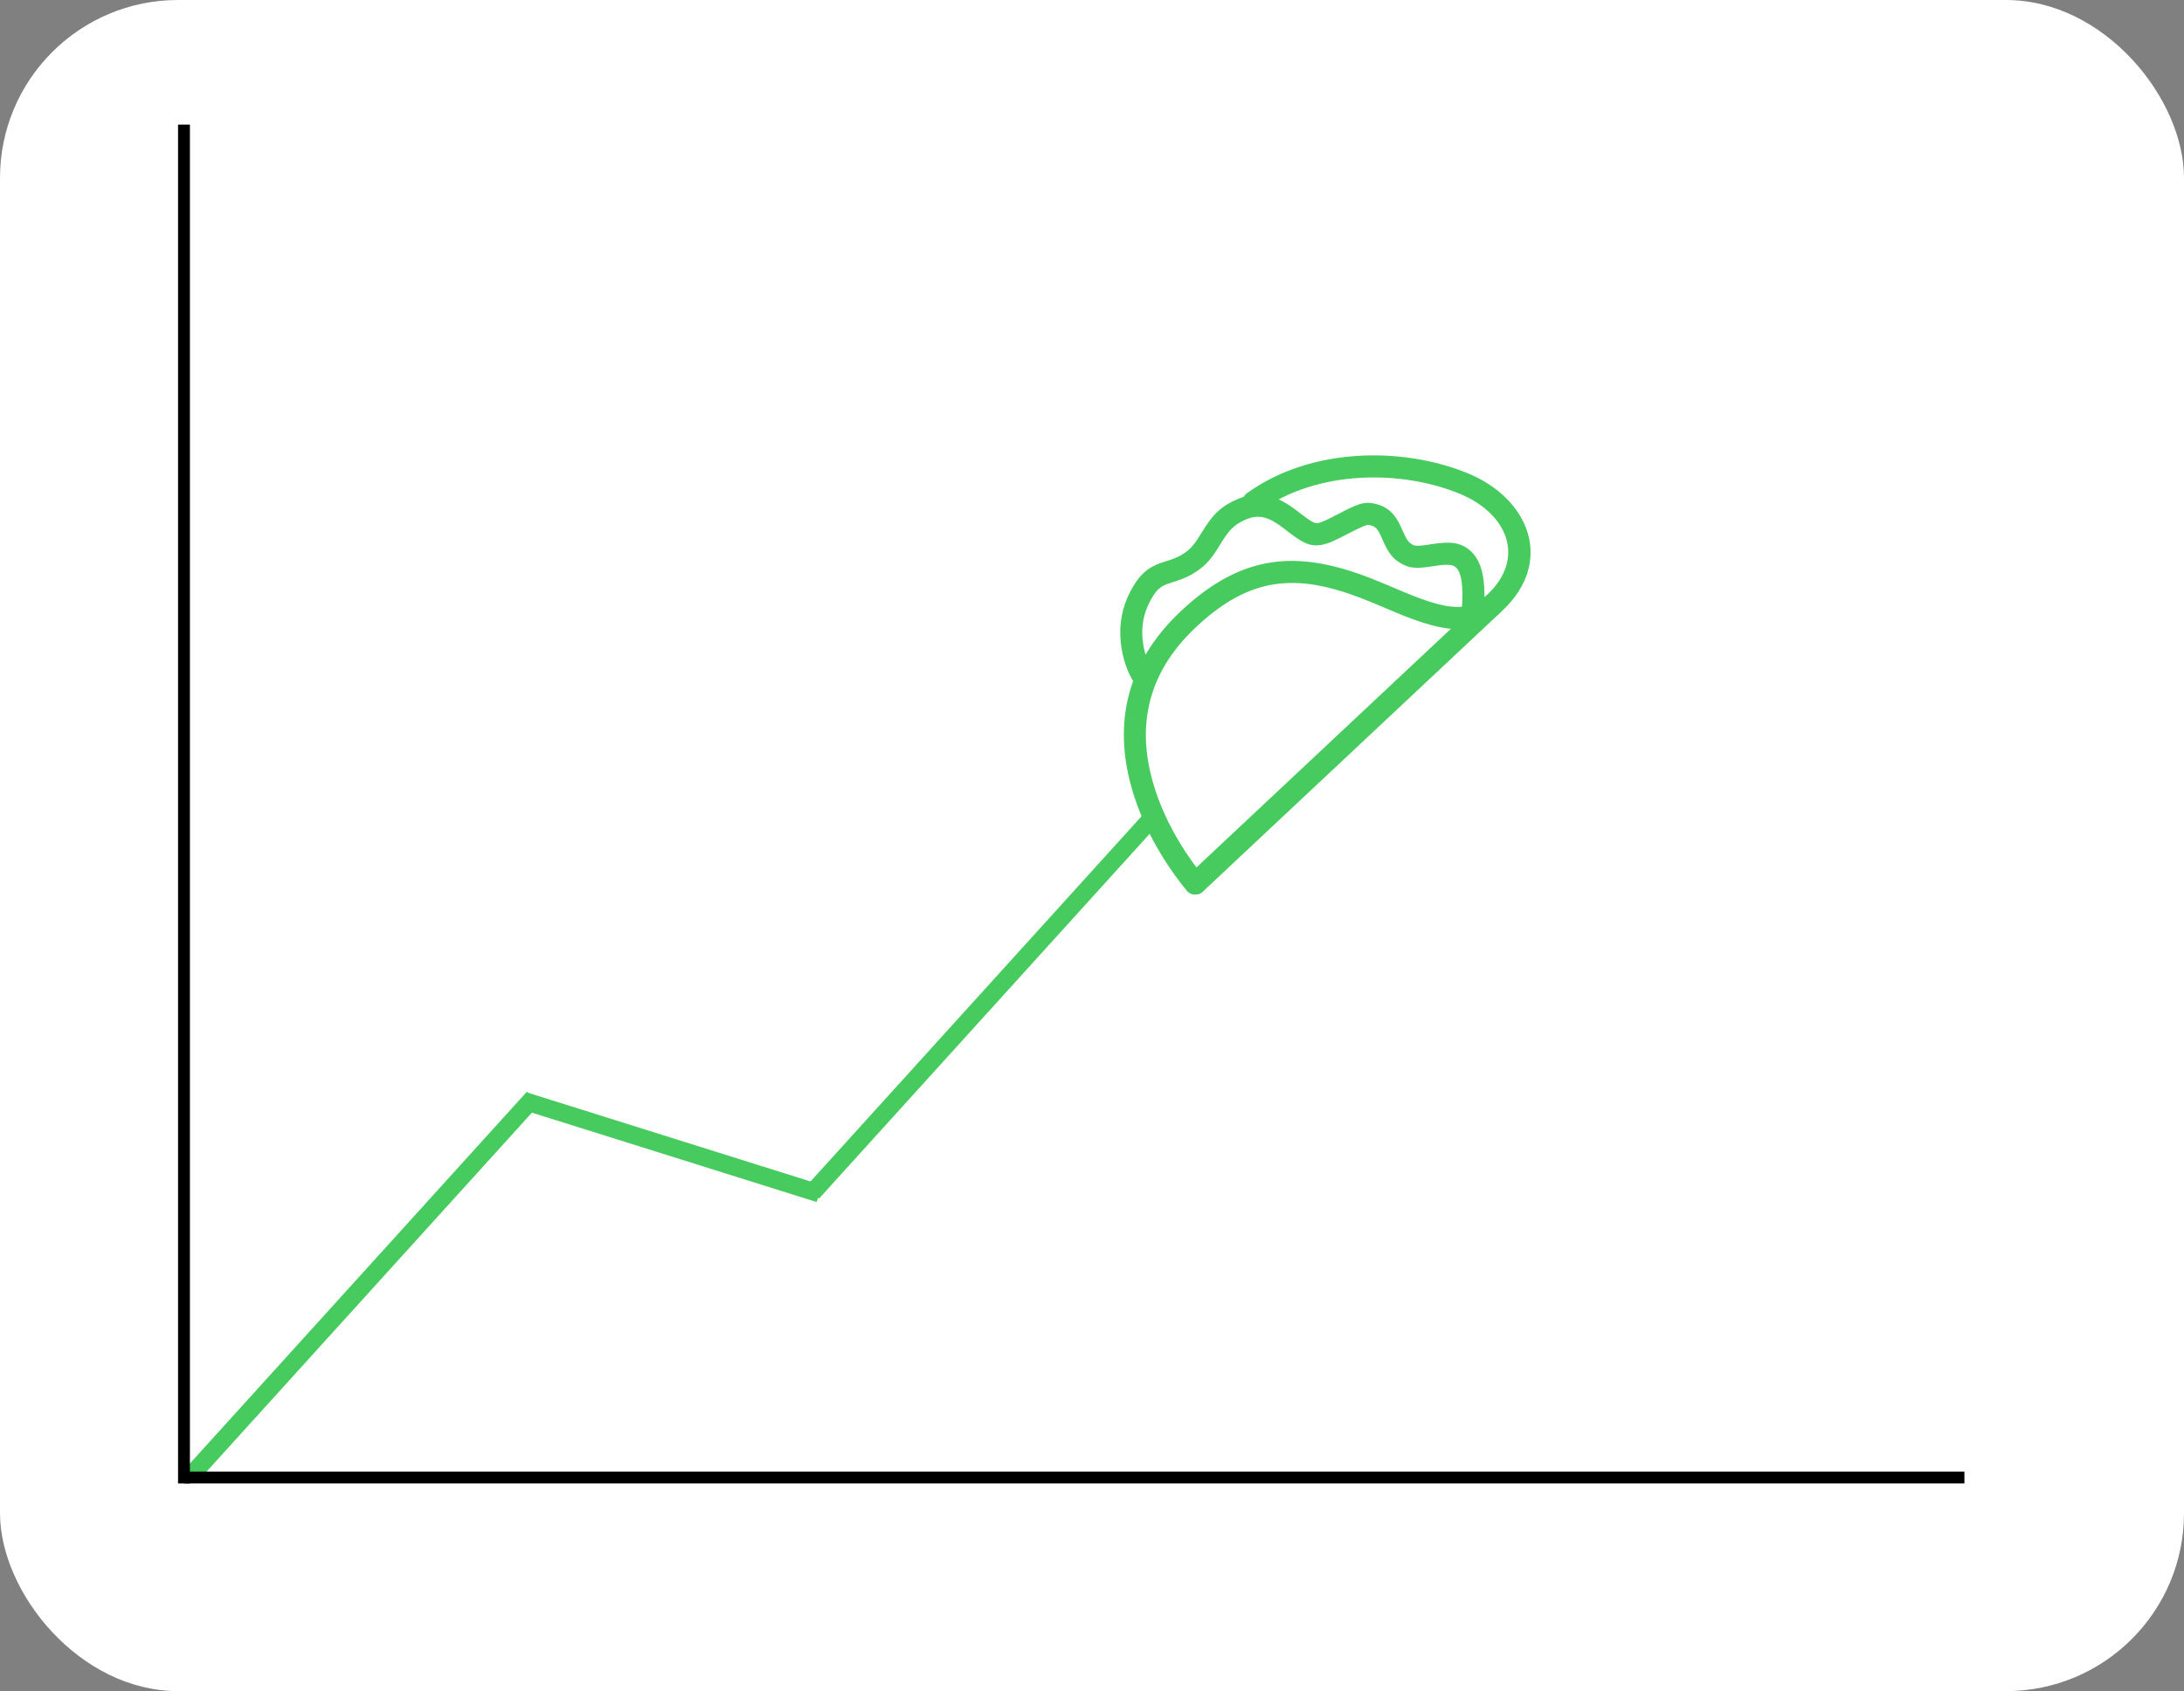 <svg width="368" height="285" viewBox="0 0 368 285" fill="none" xmlns="http://www.w3.org/2000/svg">
<rect x="0" y="0" width="368" height="285" fill="#808080" stroke="none"/>
<rect width="368" height="285" rx="30" fill="white"/>
<g clip-path="url(#clip0)">
<path fill-rule="evenodd" clip-rule="evenodd" d="M245.933 83.2C254.118 86.569 257.084 94.14 250.61 100.212C247.464 103.164 244.097 102.899 236.788 99.867C236.148 99.601 233.734 98.581 233.889 98.646C232.678 98.137 231.747 97.755 230.818 97.395C218.555 92.632 209.241 93.364 198.998 102.972C189.265 112.102 187.386 123.062 191.228 134.566C192.553 138.535 194.476 142.289 196.737 145.721C197.528 146.922 198.306 147.999 199.039 148.937C199.485 149.508 199.822 149.912 200.019 150.135C200.698 150.902 201.87 150.973 202.637 150.294C203.403 149.616 203.475 148.444 202.796 147.677C202.648 147.51 202.359 147.164 201.961 146.654C201.287 145.792 200.568 144.796 199.834 143.682C197.738 140.5 195.959 137.027 194.745 133.392C191.331 123.169 192.949 113.73 201.535 105.677C210.599 97.174 218.424 96.559 229.475 100.852C230.366 101.198 231.269 101.567 232.451 102.064C232.285 101.994 234.713 103.021 235.367 103.292C243.912 106.837 248.577 107.204 253.147 102.917C261.908 94.7 257.736 84.048 247.345 79.771C236.559 75.331 221.037 75.234 210.085 83.13C209.255 83.729 209.067 84.888 209.666 85.719C210.265 86.549 211.424 86.737 212.254 86.138C221.998 79.113 236.219 79.201 245.933 83.2Z" fill="#47CB5E"/>
<path fill-rule="evenodd" clip-rule="evenodd" d="M202.699 150.237L252.753 103.287C253.512 102.574 253.539 101.37 252.859 100.645C252.159 99.898 250.978 99.867 250.216 100.582L200.162 147.533C199.402 148.245 199.375 149.449 200.055 150.174C200.756 150.921 201.937 150.952 202.699 150.237Z" fill="#47CB5E"/>
<path fill-rule="evenodd" clip-rule="evenodd" d="M193.424 111.446C192.987 110.346 192.666 109.134 192.533 107.857C192.303 105.657 192.652 103.497 193.729 101.428C194.765 99.44 195.493 98.818 196.913 98.334C197.146 98.254 198.058 97.969 198.148 97.94C199.473 97.512 200.49 97.055 201.628 96.292C203.306 95.166 204.175 94.084 205.579 91.794C207.035 89.419 207.792 88.571 209.518 87.734C211.749 86.652 213.367 86.961 215.536 88.477C215.942 88.761 216.13 88.904 217.031 89.602C219.523 91.531 220.793 92.18 222.739 91.81C223.857 91.597 224.798 91.169 227.029 90.002C229.254 88.838 230.306 88.411 230.594 88.46C231.674 88.642 232.092 89.049 232.665 90.3C232.737 90.457 232.795 90.59 232.934 90.909C233.947 93.238 234.745 94.361 236.61 95.232C237.783 95.78 238.943 95.787 240.858 95.511C241.078 95.48 241.344 95.439 241.813 95.368C243.867 95.06 244.763 95.124 245.307 95.609C246.202 96.407 246.665 98.688 246.287 102.998L246.125 104.845L249.819 105.17L249.981 103.323C250.452 97.956 249.775 94.626 247.776 92.842C246.112 91.357 244.375 91.234 241.264 91.7C240.781 91.774 240.533 91.811 240.33 91.841C239.112 92.016 238.479 92.012 238.179 91.872C237.372 91.495 237.012 90.989 236.334 89.43C236.193 89.103 236.122 88.944 236.036 88.756C235.001 86.494 233.693 85.223 231.212 84.803C229.708 84.549 228.569 85.011 225.392 86.673C223.469 87.68 222.65 88.052 222.046 88.167C221.574 88.257 220.919 87.922 219.302 86.67C218.344 85.928 218.137 85.771 217.66 85.438C214.488 83.22 211.502 82.65 207.9 84.397C205.38 85.619 204.213 86.927 202.453 89.798C201.274 91.72 200.677 92.465 199.562 93.213C198.747 93.76 198.03 94.081 197.007 94.412C196.959 94.428 196.004 94.726 195.715 94.824C193.397 95.615 191.918 96.877 190.441 99.715C189.008 102.464 188.543 105.351 188.845 108.242C189.138 111.055 190.029 113.296 190.868 114.676L191.83 116.261L195 114.336L194.037 112.751C193.911 112.543 193.681 112.093 193.424 111.446Z" fill="#47CB5E"/>
</g>
<line x1="31.889" y1="248.993" x2="89.888" y2="184.993" stroke="#47CB5E" stroke-width="3"/>
<line x1="136.889" y1="200.993" x2="194.889" y2="136.993" stroke="#47CB5E" stroke-width="3"/>
<line x1="88.449" y1="185.569" x2="138.061" y2="201.148" stroke="#47CB5E" stroke-width="3"/>
<line x1="31" y1="21" x2="31" y2="250" stroke="black" stroke-width="2"/>
<line x1="31" y1="249" x2="331" y2="249" stroke="black" stroke-width="2"/>
<defs>
<clipPath id="clip0">
<rect width="89" height="89" fill="white" transform="translate(170 75.274) rotate(-13.167)"/>
</clipPath>
</defs>
</svg>
